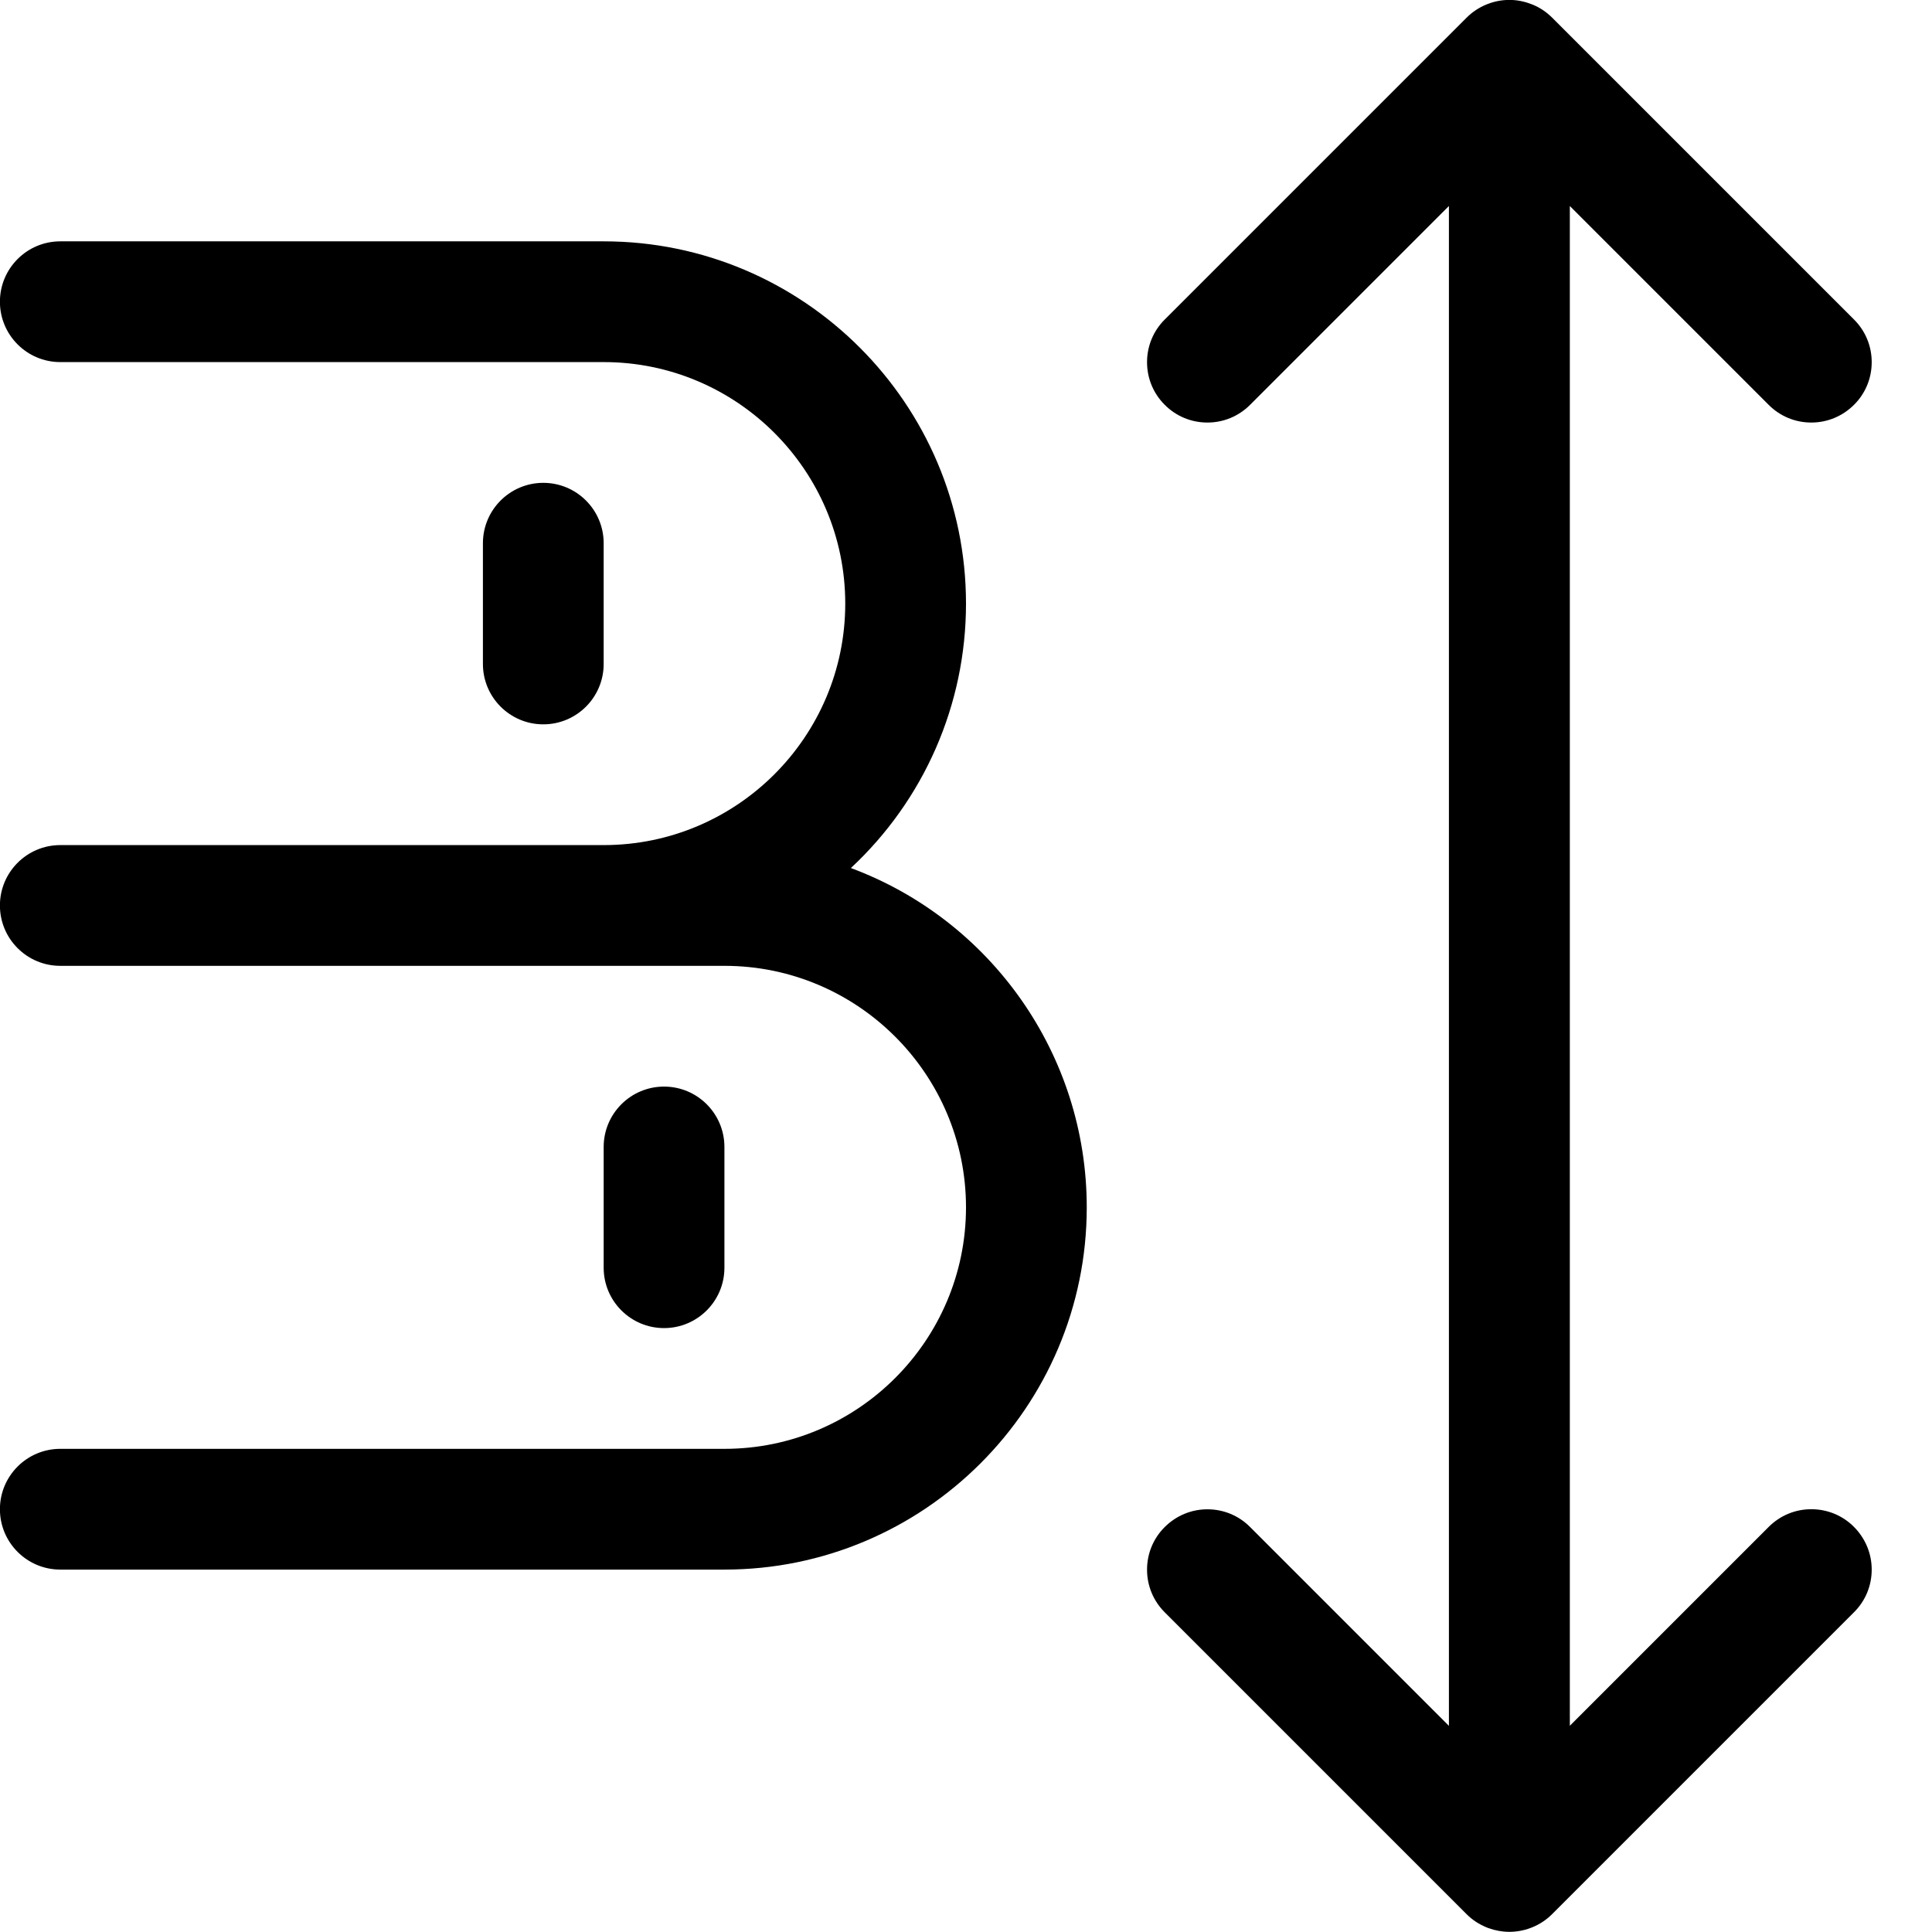 <?xml version="1.0" encoding="utf-8"?>
<!-- Generator: Adobe Illustrator 22.1.0, SVG Export Plug-In . SVG Version: 6.00 Build 0)  -->
<svg version="1.1" id="Layer_1" xmlns="http://www.w3.org/2000/svg" xmlns:xlink="http://www.w3.org/1999/xlink" x="0px" y="0px"
	 viewBox="0 0 24 24" style="enable-background:new 0 0 24 24;" xml:space="preserve">
<title>gesture-scroll</title>
<g>
	<path d="M18.749,23.998c-0.087,0-0.174-0.016-0.258-0.046c-0.006-0.002-0.011-0.004-0.016-0.006
		c-0.104-0.042-0.186-0.097-0.256-0.167l-3.75-3.75c-0.142-0.142-0.22-0.33-0.22-0.53s0.078-0.389,0.22-0.53s0.33-0.22,0.53-0.22
		s0.389,0.078,0.53,0.22l2.47,2.47V2.559l-2.47,2.47c-0.142,0.142-0.33,0.22-0.53,0.22s-0.389-0.078-0.53-0.22
		c-0.142-0.141-0.22-0.33-0.22-0.53s0.078-0.389,0.22-0.53l3.75-3.75c0.07-0.07,0.153-0.125,0.245-0.163
		c0.007-0.003,0.016-0.006,0.024-0.009c0.081-0.031,0.171-0.048,0.262-0.048c0.089,0,0.176,0.016,0.261,0.048
		c0.011,0.004,0.022,0.008,0.032,0.012c0.085,0.035,0.168,0.09,0.238,0.16l3.75,3.75c0.142,0.141,0.22,0.33,0.22,0.53
		s-0.078,0.389-0.22,0.53s-0.33,0.22-0.53,0.22s-0.389-0.078-0.53-0.22l-2.47-2.47v18.879l2.47-2.47
		c0.142-0.142,0.33-0.22,0.53-0.22s0.389,0.078,0.53,0.22s0.22,0.33,0.22,0.53s-0.078,0.389-0.22,0.53l-3.75,3.75
		c-0.07,0.07-0.152,0.125-0.245,0.163c-0.008,0.003-0.017,0.007-0.026,0.01C18.927,23.982,18.838,23.998,18.749,23.998z"/>
	<path d="M6.749,8.998c-0.414,0-0.75-0.336-0.75-0.75v-1.5c0-0.414,0.336-0.75,0.75-0.75s0.75,0.336,0.75,0.75v1.5
		C7.499,8.662,7.163,8.998,6.749,8.998z"/>
	<path d="M8.249,16.498c-0.414,0-0.75-0.336-0.75-0.75v-1.5c0-0.414,0.336-0.75,0.75-0.75s0.75,0.336,0.75,0.75v1.5
		C8.999,16.162,8.663,16.498,8.249,16.498z"/>
	<path d="M0.749,19.498c-0.414,0-0.75-0.336-0.75-0.75s0.336-0.75,0.75-0.75H9c1.654,0,3-1.346,3-3s-1.346-3-3-3H0.749
		c-0.414,0-0.75-0.336-0.75-0.75s0.336-0.75,0.75-0.75H7.5c1.654,0,3-1.346,3-3s-1.346-3-3-3H0.749c-0.414,0-0.75-0.336-0.75-0.75
		s0.336-0.75,0.75-0.75H7.5c2.481,0,4.5,2.019,4.5,4.5c0,1.259-0.524,2.441-1.43,3.285c1.735,0.645,2.93,2.312,2.93,4.215
		c0,2.481-2.019,4.5-4.5,4.5H0.749z"/>
</g>
</svg>
